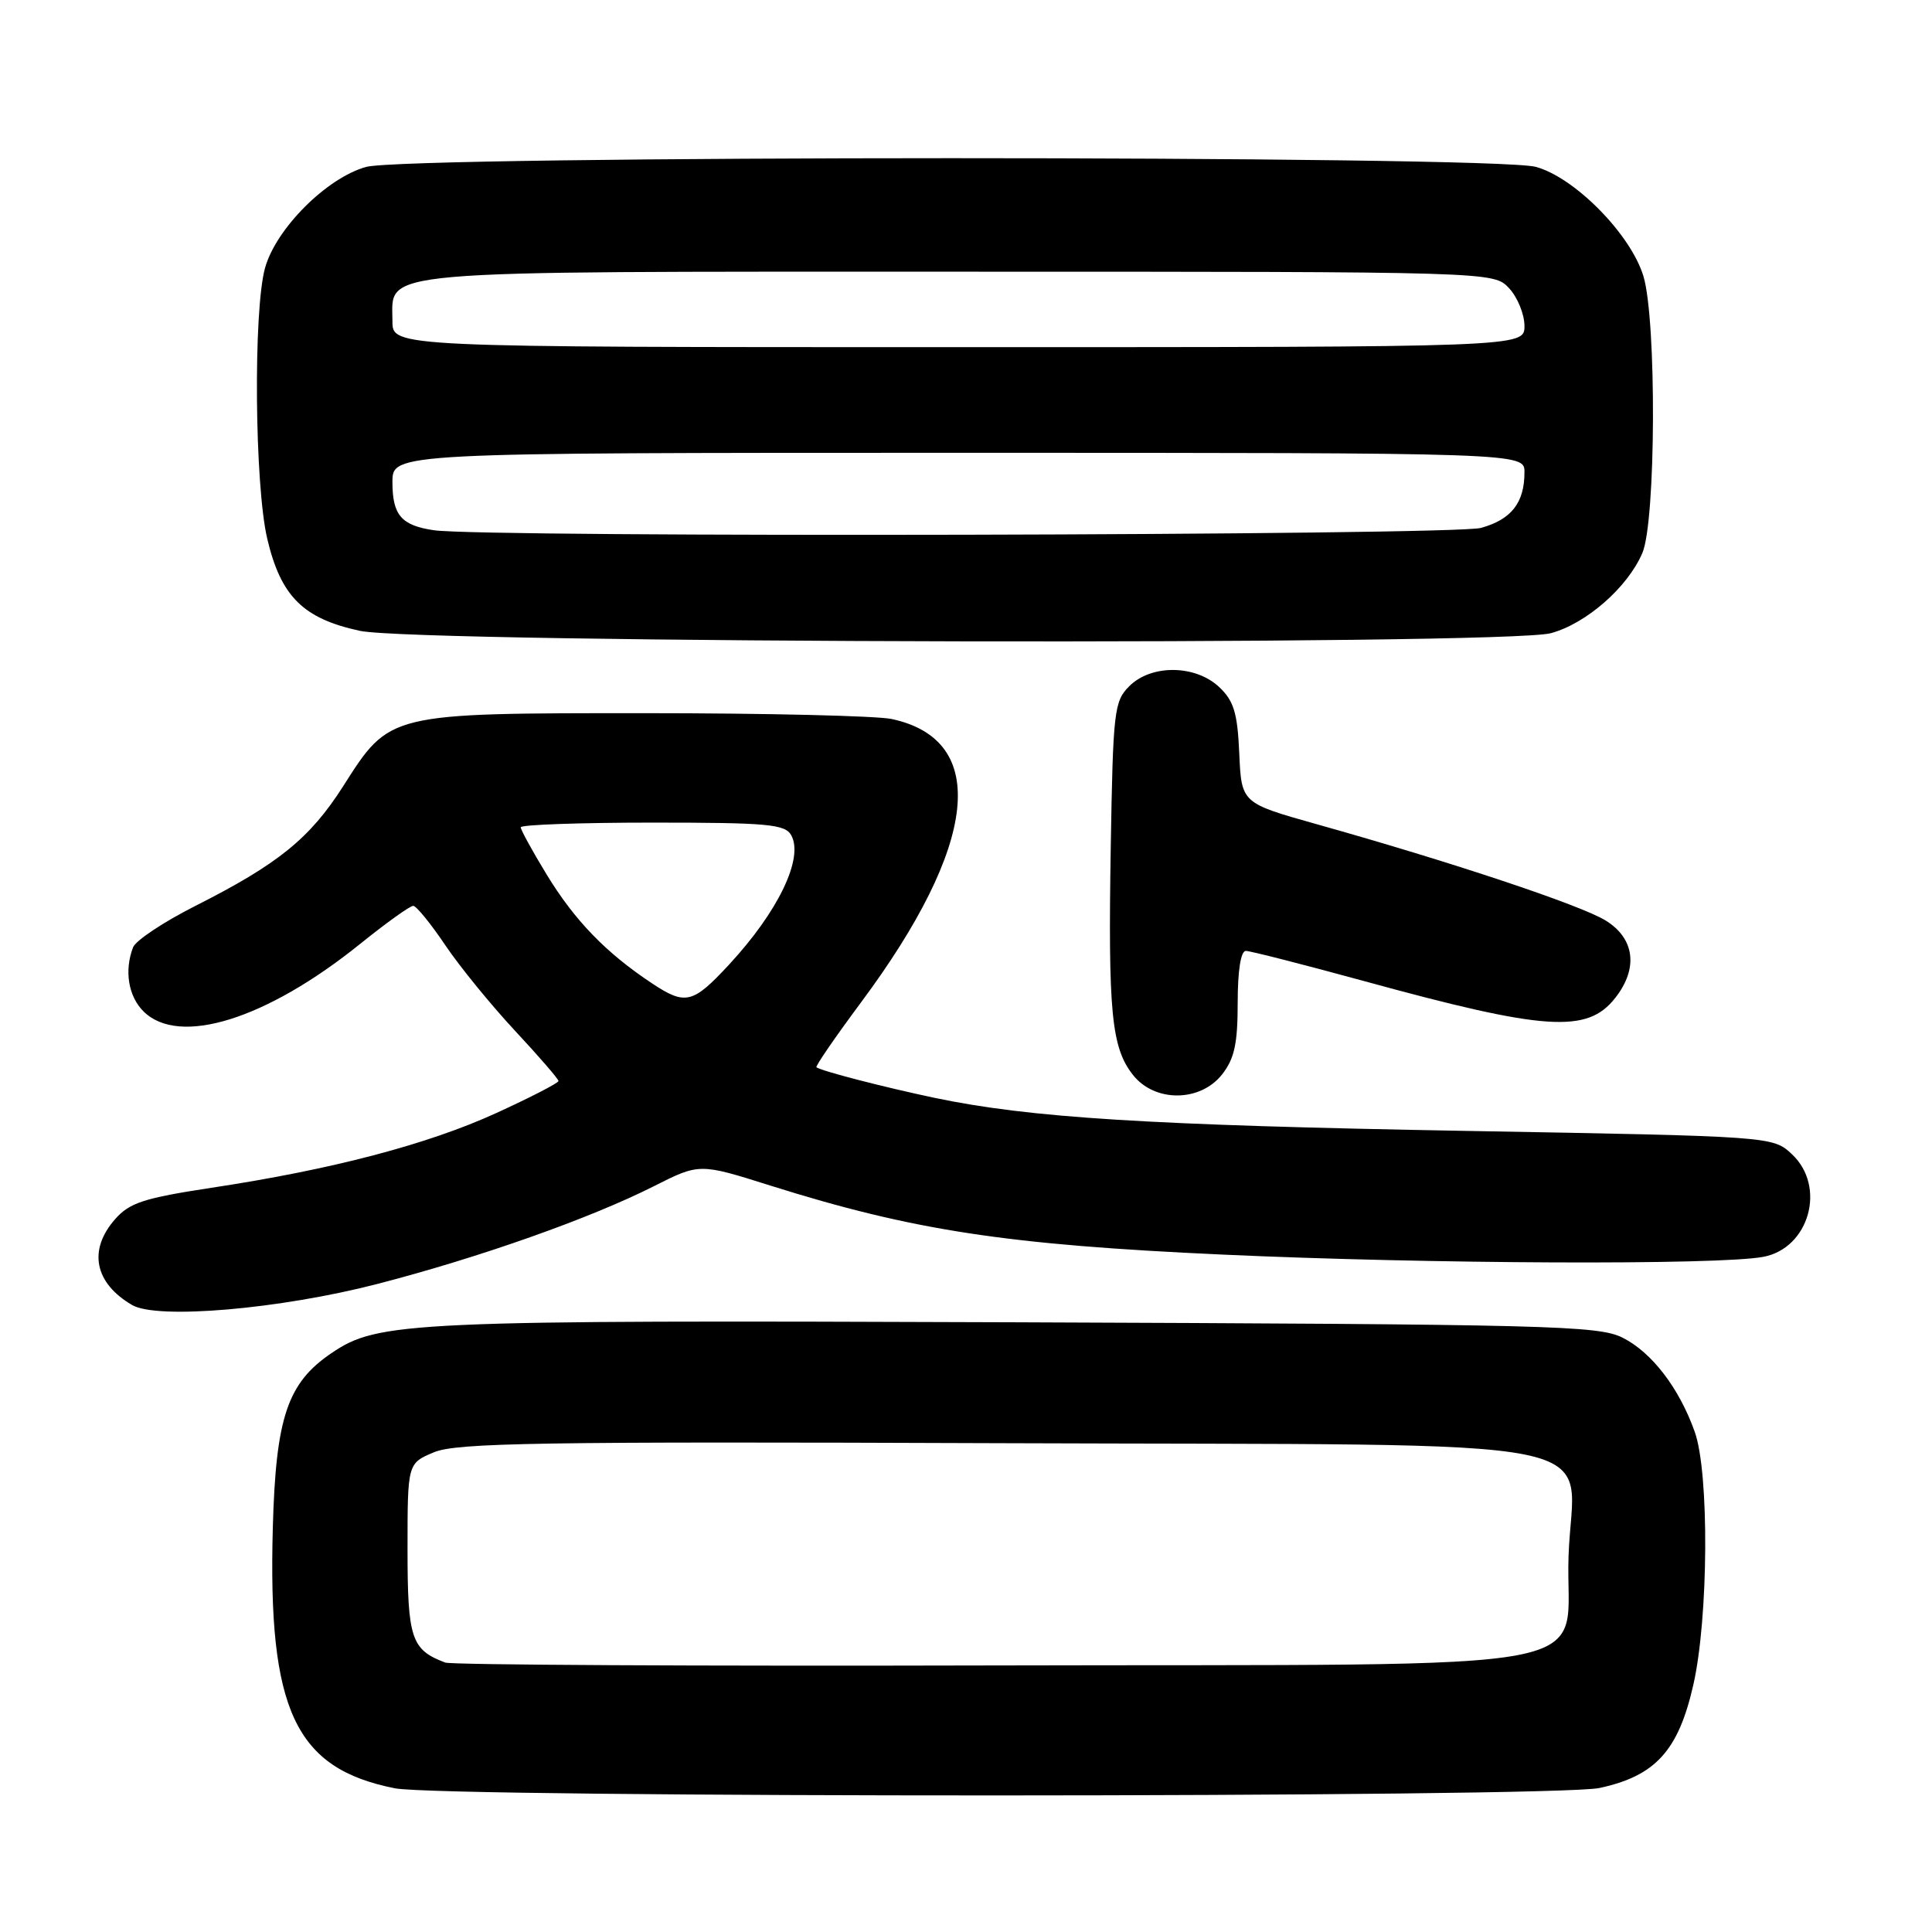 <?xml version="1.0" encoding="UTF-8" standalone="no"?>
<!DOCTYPE svg PUBLIC "-//W3C//DTD SVG 1.1//EN" "http://www.w3.org/Graphics/SVG/1.1/DTD/svg11.dtd" >
<svg xmlns="http://www.w3.org/2000/svg" xmlns:xlink="http://www.w3.org/1999/xlink" version="1.1" viewBox="0 0 256 256">
 <g >
 <path fill="currentColor"
d=" M 211.93 236.92 C 219.34 235.33 222.39 231.99 224.37 223.27 C 226.39 214.40 226.50 195.14 224.56 189.72 C 222.50 183.92 218.87 179.19 215.00 177.25 C 211.77 175.64 205.57 175.48 134.58 175.21 C 53.88 174.91 50.11 175.09 43.90 179.31 C 38.08 183.26 36.55 187.83 36.15 202.40 C 35.48 226.61 39.10 234.34 52.33 236.96 C 58.83 238.24 205.92 238.21 211.93 236.92 Z  M 50.00 170.13 C 63.53 166.63 78.18 161.45 86.64 157.18 C 92.68 154.13 92.68 154.13 102.09 157.10 C 120.99 163.05 133.38 164.94 162.00 166.24 C 189.34 167.49 227.74 167.65 233.64 166.54 C 239.73 165.40 242.02 157.25 237.46 152.96 C 234.92 150.57 234.92 150.57 194.21 149.85 C 152.23 149.10 136.48 148.12 123.83 145.47 C 117.06 144.04 108.94 141.94 108.18 141.42 C 108.01 141.30 110.66 137.44 114.07 132.85 C 129.64 111.92 131.14 98.04 118.14 95.27 C 116.14 94.85 101.45 94.50 85.50 94.50 C 51.38 94.50 51.68 94.43 45.47 104.18 C 41.06 111.09 36.87 114.49 25.88 120.04 C 21.68 122.16 17.97 124.63 17.63 125.53 C 16.45 128.60 17.00 132.00 19.00 134.00 C 23.70 138.70 35.29 135.10 47.76 125.04 C 51.20 122.27 54.35 120.01 54.76 120.03 C 55.16 120.04 57.08 122.38 59.00 125.24 C 60.92 128.09 65.09 133.20 68.25 136.59 C 71.41 139.98 74.00 142.97 74.00 143.24 C 74.00 143.50 70.30 145.41 65.77 147.48 C 56.68 151.64 43.96 154.98 28.00 157.39 C 19.07 158.75 17.16 159.37 15.25 161.55 C 11.65 165.64 12.52 170.01 17.50 172.92 C 20.82 174.87 37.08 173.47 50.00 170.13 Z  M 161.93 142.37 C 163.57 140.28 164.00 138.30 164.00 132.87 C 164.00 128.62 164.41 126.00 165.08 126.00 C 165.67 126.00 172.74 127.81 180.79 130.01 C 204.75 136.58 210.32 136.96 214.02 132.24 C 217.11 128.32 216.62 124.35 212.75 121.97 C 209.42 119.92 192.29 114.21 174.50 109.22 C 164.50 106.41 164.50 106.41 164.21 99.84 C 163.97 94.44 163.49 92.87 161.54 91.03 C 158.38 88.07 152.54 88.01 149.63 90.93 C 147.63 92.92 147.48 94.22 147.18 112.28 C 146.82 134.14 147.27 138.81 150.12 142.43 C 153.00 146.09 159.03 146.05 161.93 142.37 Z  M 205.50 83.90 C 210.19 82.63 215.67 77.83 217.62 73.28 C 219.42 69.09 219.52 42.48 217.77 36.62 C 216.11 31.08 208.68 23.52 203.50 22.11 C 197.87 20.57 54.05 20.58 48.50 22.12 C 43.29 23.57 36.57 30.29 35.12 35.50 C 33.55 41.15 33.74 64.27 35.41 71.38 C 37.21 79.03 40.17 81.97 47.69 83.59 C 55.44 85.25 199.48 85.54 205.50 83.90 Z  M 59.00 220.30 C 54.50 218.61 54.00 217.13 54.00 205.29 C 54.00 193.90 54.00 193.90 57.51 192.43 C 60.51 191.18 71.50 191.00 132.60 191.23 C 216.69 191.55 208.40 189.90 207.84 206.19 C 207.29 222.08 215.76 220.47 131.72 220.68 C 92.55 220.78 59.83 220.61 59.00 220.30 Z  M 86.41 130.31 C 80.31 126.27 76.15 121.98 72.43 115.87 C 70.54 112.77 69.00 109.96 69.00 109.62 C 69.00 109.28 76.85 109.00 86.45 109.00 C 101.73 109.00 104.02 109.21 104.84 110.67 C 106.53 113.70 103.11 120.80 96.59 127.83 C 91.80 133.00 90.82 133.23 86.41 130.31 Z  M 57.50 70.26 C 53.18 69.63 52.00 68.26 52.00 63.88 C 52.00 60.00 52.00 60.00 127.00 60.00 C 202.00 60.00 202.00 60.00 202.00 62.57 C 202.00 66.62 200.27 68.83 196.24 69.95 C 192.60 70.96 64.25 71.25 57.50 70.26 Z  M 52.00 42.56 C 52.00 35.68 48.39 36.00 127.18 36.00 C 197.92 36.00 197.92 36.00 199.96 38.19 C 201.08 39.39 202.00 41.64 202.00 43.19 C 202.00 46.00 202.00 46.00 127.00 46.00 C 52.00 46.00 52.00 46.00 52.00 42.56 Z "/>
</g>
</svg>